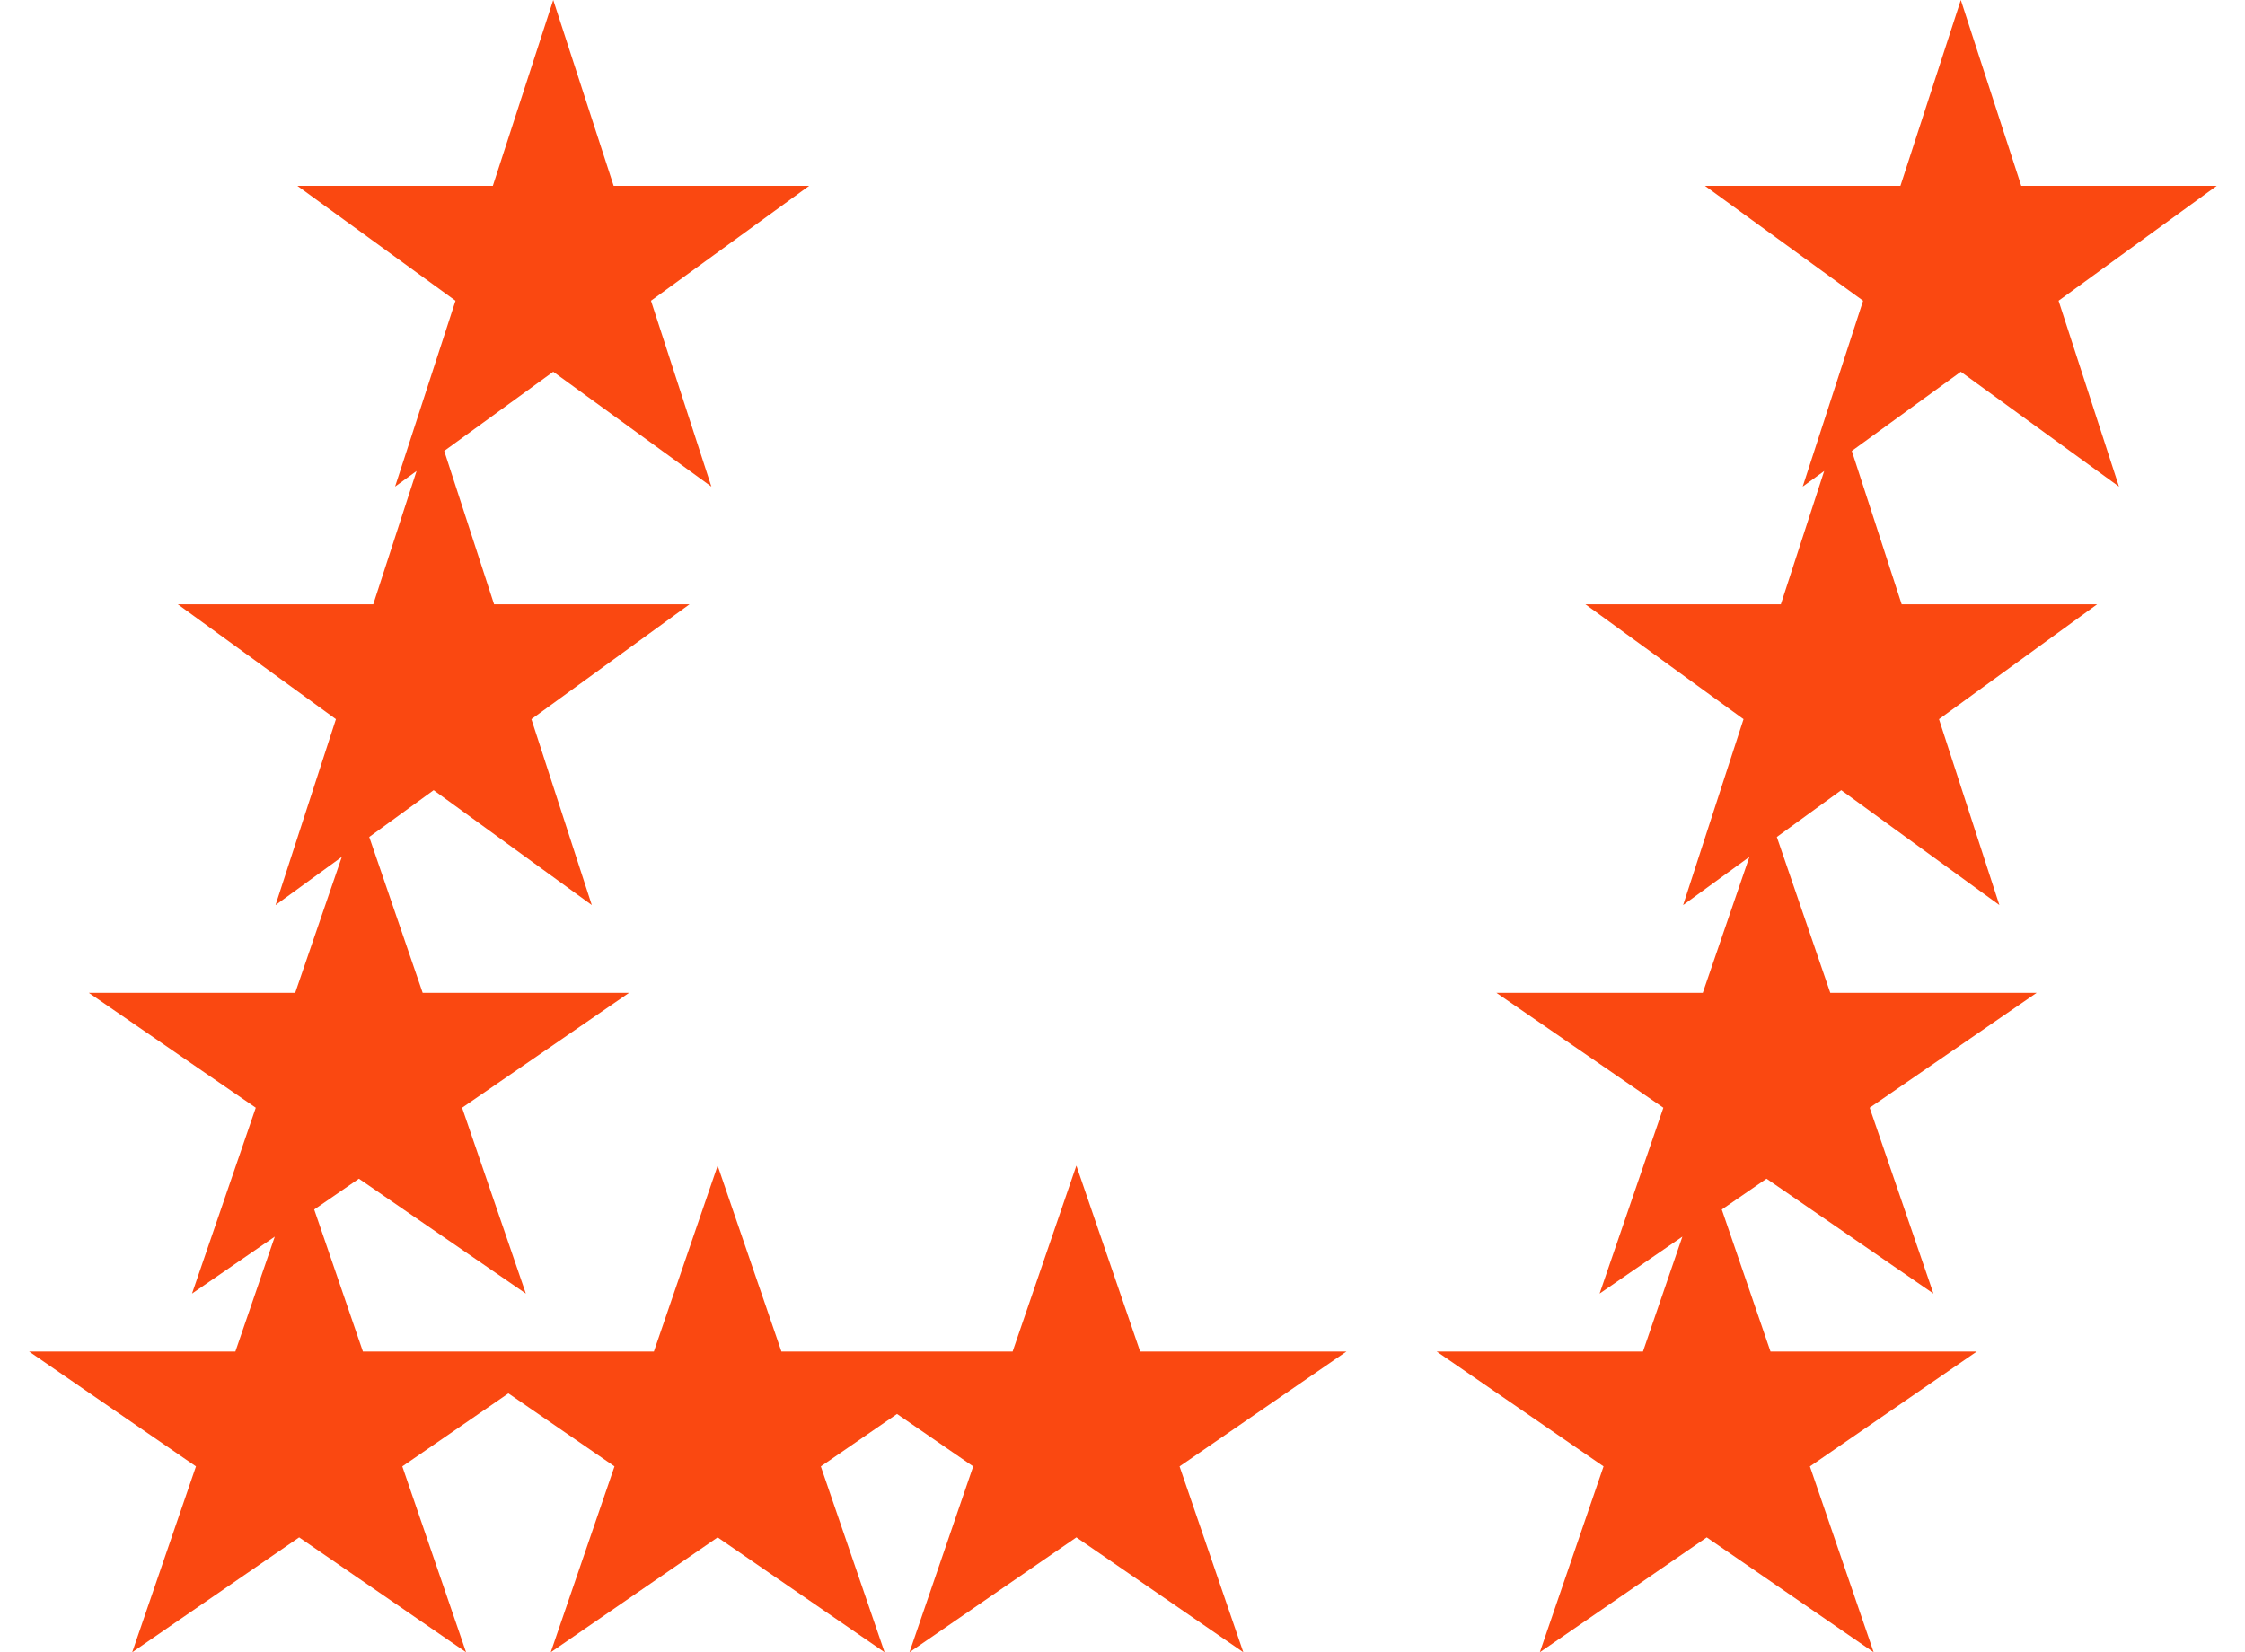 <svg width="72" height="53" viewBox="0 0 72 53" fill="none" xmlns="http://www.w3.org/2000/svg">
<path fill-rule="evenodd" clip-rule="evenodd" d="M19.681 5.962L17.743 0L15.806 5.962L9.537 5.962L14.609 9.647L12.671 15.609L13.36 15.109L11.971 19.384H5.702L10.774 23.069L8.837 29.032L10.962 27.487L9.467 31.848H2.849L8.203 35.533L6.158 41.495L8.813 39.668L7.549 43.353L0.932 43.353L6.285 47.038L4.24 53L9.594 49.315L14.948 53L12.903 47.038L16.305 44.696L19.708 47.038L17.663 53L23.016 49.315L28.37 53L26.325 47.038L28.769 45.356L31.212 47.038L29.168 53L34.521 49.315L39.875 53L37.83 47.038L43.183 43.353H36.566L34.521 37.391L32.476 43.353H31.679H25.859H25.061L23.016 37.391L20.971 43.353L18.256 43.353L14.354 43.353H11.639L10.077 38.798L11.511 37.81L16.865 41.495L14.82 35.533L20.174 31.848H13.556L11.842 26.848L13.908 25.347L18.98 29.032L17.043 23.069L22.115 19.384H15.846L14.247 14.465L17.743 11.925L22.815 15.609L20.878 9.647L25.95 5.962L19.681 5.962ZM64.824 5.962L62.886 0L60.949 5.962L54.68 5.962L59.752 9.647L57.815 15.609L58.504 15.109L57.114 19.384H50.845L55.917 23.069L53.98 29.032L56.105 27.487L54.61 31.848H47.992L53.346 35.533L51.301 41.495L53.956 39.668L52.692 43.353L46.075 43.353L51.428 47.038L49.384 53L54.737 49.315L60.091 53L58.046 47.038L63.399 43.353L56.782 43.353L55.22 38.798L56.655 37.81L62.008 41.495L59.963 35.533L65.317 31.848H58.7L56.985 26.848L59.051 25.347L64.123 29.032L62.186 23.069L67.258 19.384H60.989L59.39 14.465L62.886 11.925L67.958 15.609L66.021 9.647L71.093 5.962L64.824 5.962Z" fill="#FA4811"/>
</svg>
